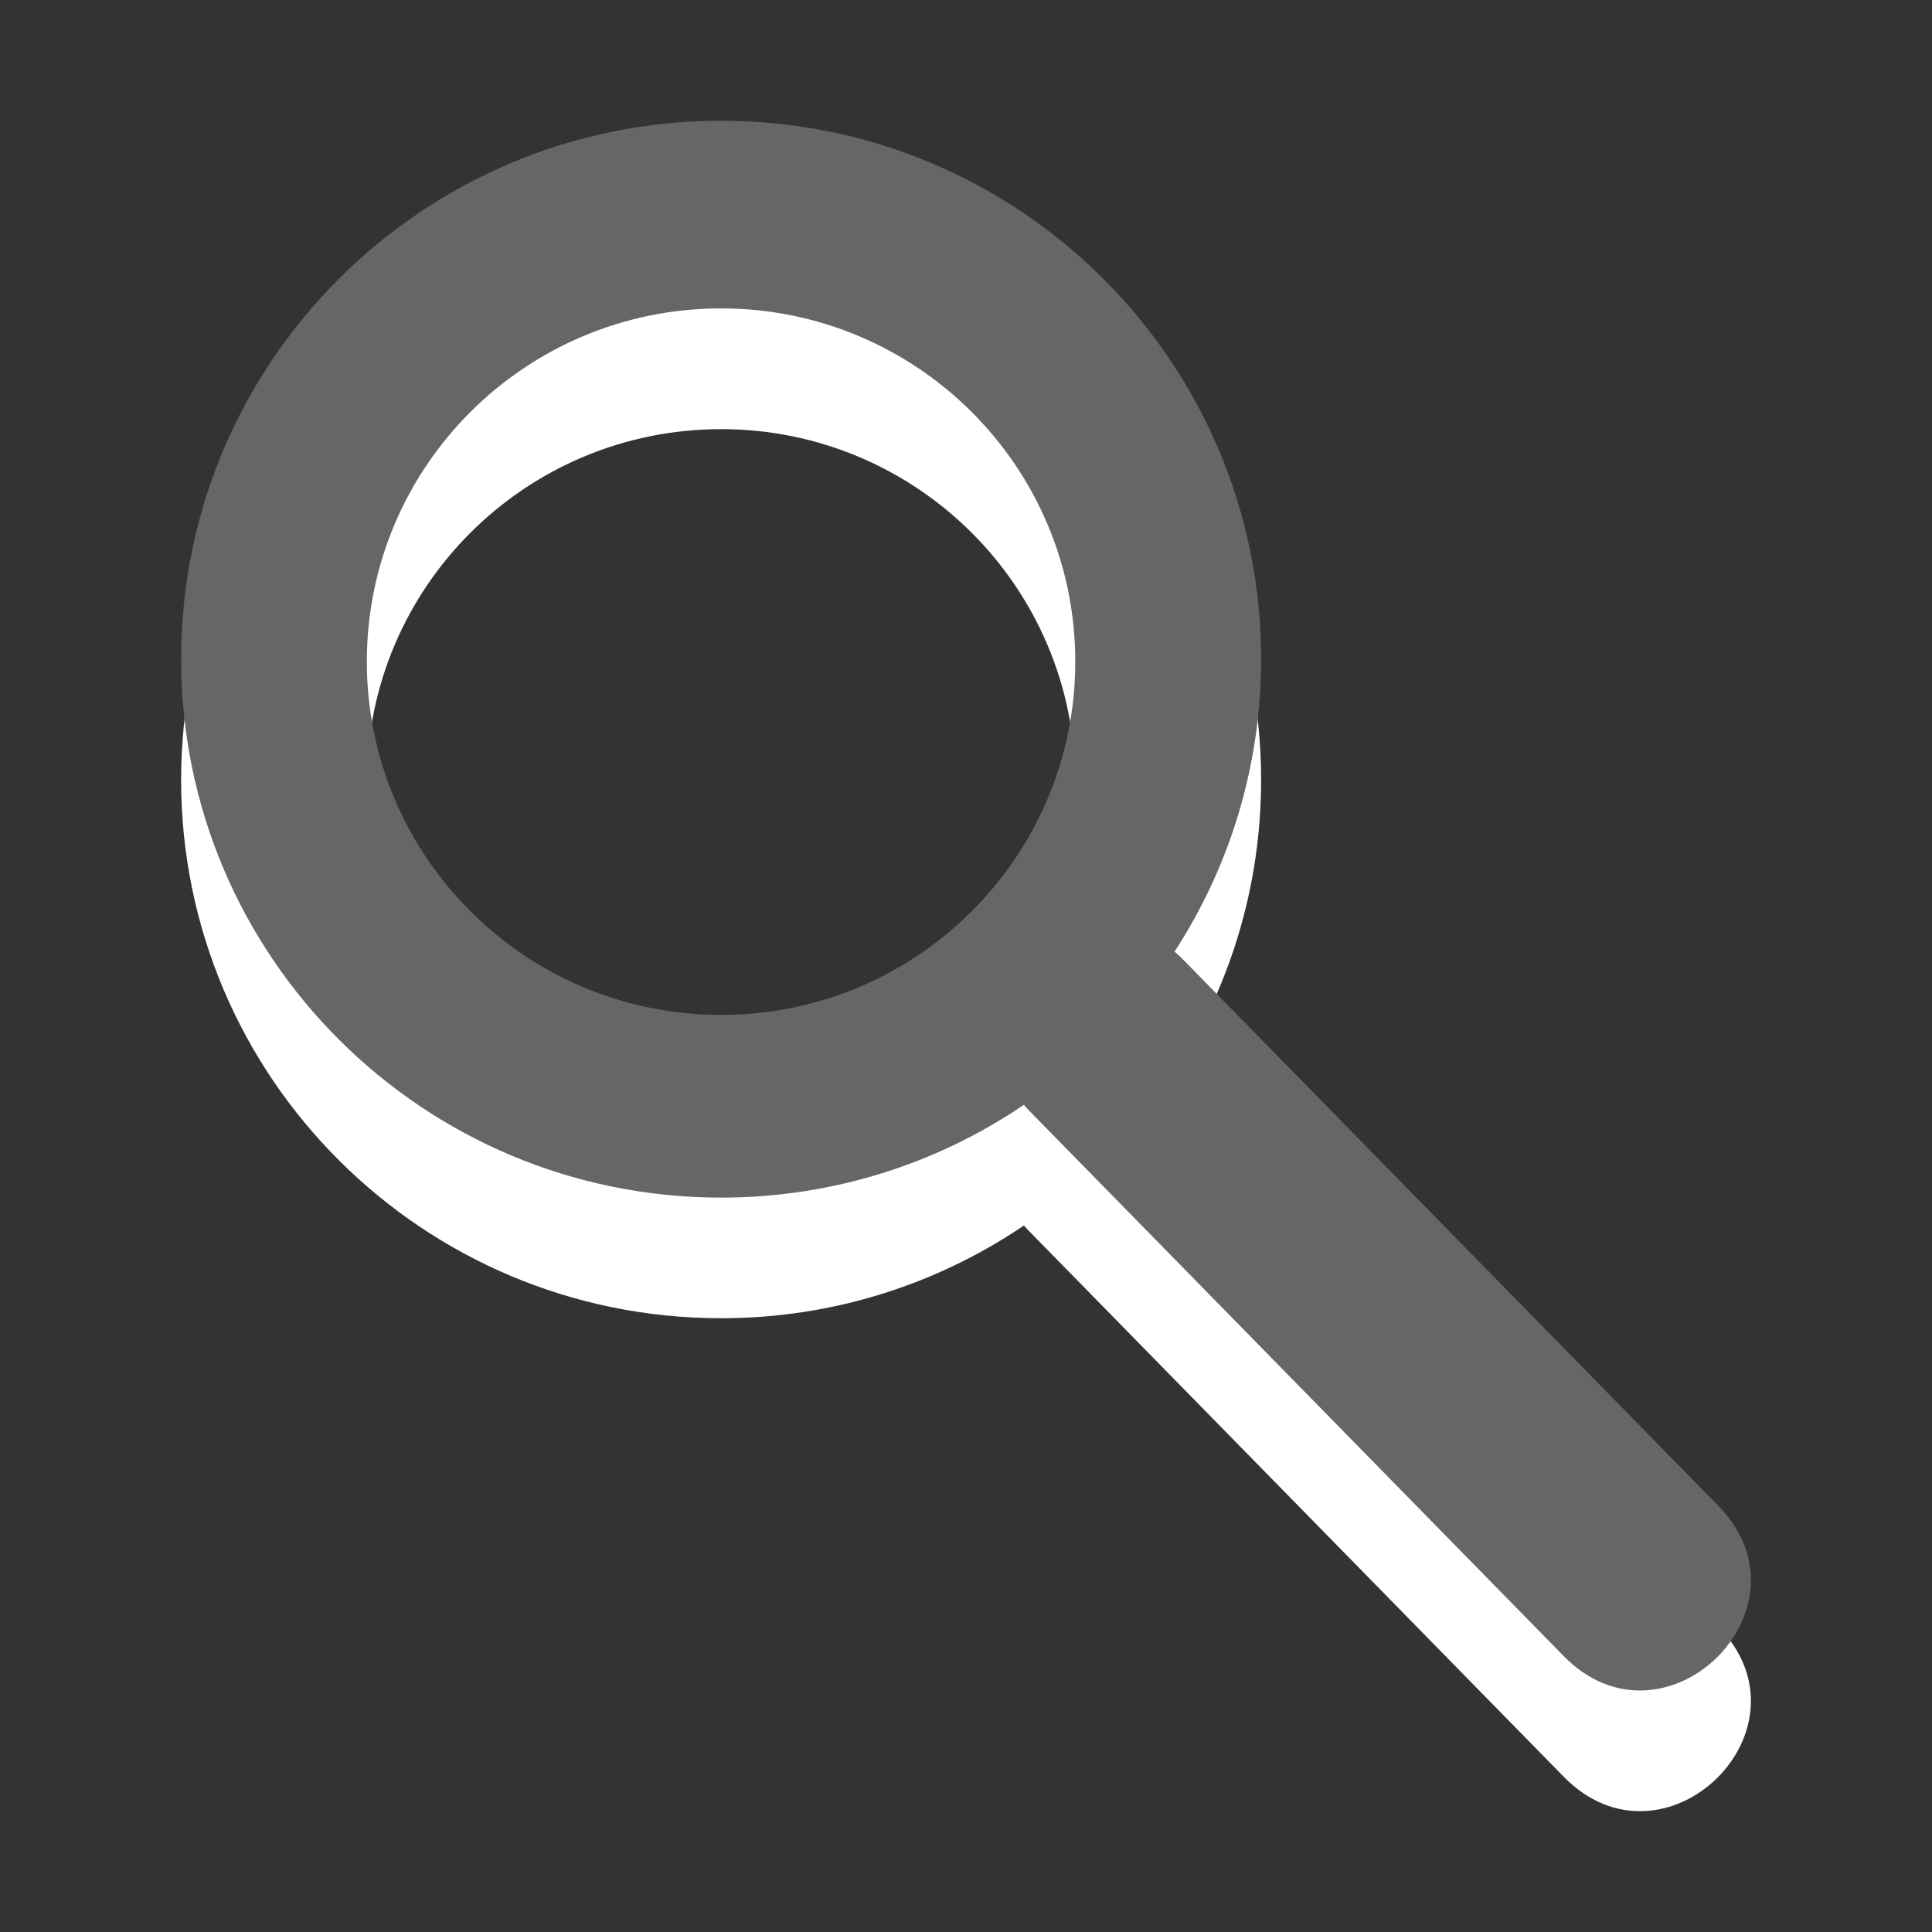 <?xml version="1.0" encoding="utf-8"?>
<!-- Generator: Adobe Illustrator 15.1.0, SVG Export Plug-In . SVG Version: 6.00 Build 0)  -->
<!DOCTYPE svg PUBLIC "-//W3C//DTD SVG 1.1//EN" "http://www.w3.org/Graphics/SVG/1.1/DTD/svg11.dtd">
<svg version="1.1" id="Ebene_1" xmlns="http://www.w3.org/2000/svg" xmlns:xlink="http://www.w3.org/1999/xlink" x="0px" y="0px" width="16px" height="16px" viewBox="0 0 16 16" enable-background="new 0 0 16 16" xml:space="preserve">
	<rect x="0" y="0" width="16" height="16" fill="#333333" stroke="none"/>
	<title>Search</title>
	<desc>Search Icon</desc>
	
	<!--
		@author		Harald Szekely
		@copyright	2001-2012 WoltLab GmbH 
		@license	GNU Lesser General Public License <http://opensource.org/licenses/lgpl-license.php> 
	--> 
	
	<defs>
		<style type="text/css">
			<![CDATA[
				.surface { fill: #666; }
				.shadow { fill: #fff; }
			]]>
		</style>
	</defs>
	
	<g id="IconSearch">
		<path class="shadow" d="M3.038,6.479c0,1.616,1.313,2.925,2.934,2.925c1.62,0,2.933-1.31,2.933-2.925
			c0-1.615-1.313-2.925-2.933-2.925C4.351,3.554,3.038,4.864,3.038,6.479z M1.5,6.459C1.5,3.997,3.502,2,5.972,2
			s4.472,1.996,4.472,4.458c0,0.894-0.264,1.726-0.717,2.423c0.026,0.022,0.053,0.047,0.079,0.073l4.423,4.516
			c0.834,0.85-0.445,2.096-1.279,1.244l-4.423-4.514c-0.017-0.016-0.032-0.033-0.047-0.051c-0.715,0.484-1.578,0.768-2.507,0.768
			C3.502,10.918,1.5,8.922,1.5,6.459z"/>
		<path class="surface" d="M3.038,5.479c0,1.616,1.313,2.926,2.934,2.926c1.62,0,2.933-1.31,2.933-2.926
			c0-1.615-1.313-2.925-2.933-2.925C4.351,2.554,3.038,3.863,3.038,5.479z M1.5,5.458C1.5,2.996,3.502,1,5.972,1
			s4.472,1.996,4.472,4.458c0,0.894-0.264,1.726-0.717,2.423c0.026,0.022,0.053,0.047,0.079,0.074l4.423,4.514
			c0.834,0.851-0.445,2.097-1.279,1.246L8.526,9.201C8.51,9.185,8.494,9.168,8.479,9.15C7.764,9.635,6.901,9.918,5.972,9.918
			C3.502,9.918,1.5,7.922,1.5,5.458z"/>
	</g>
</svg>
